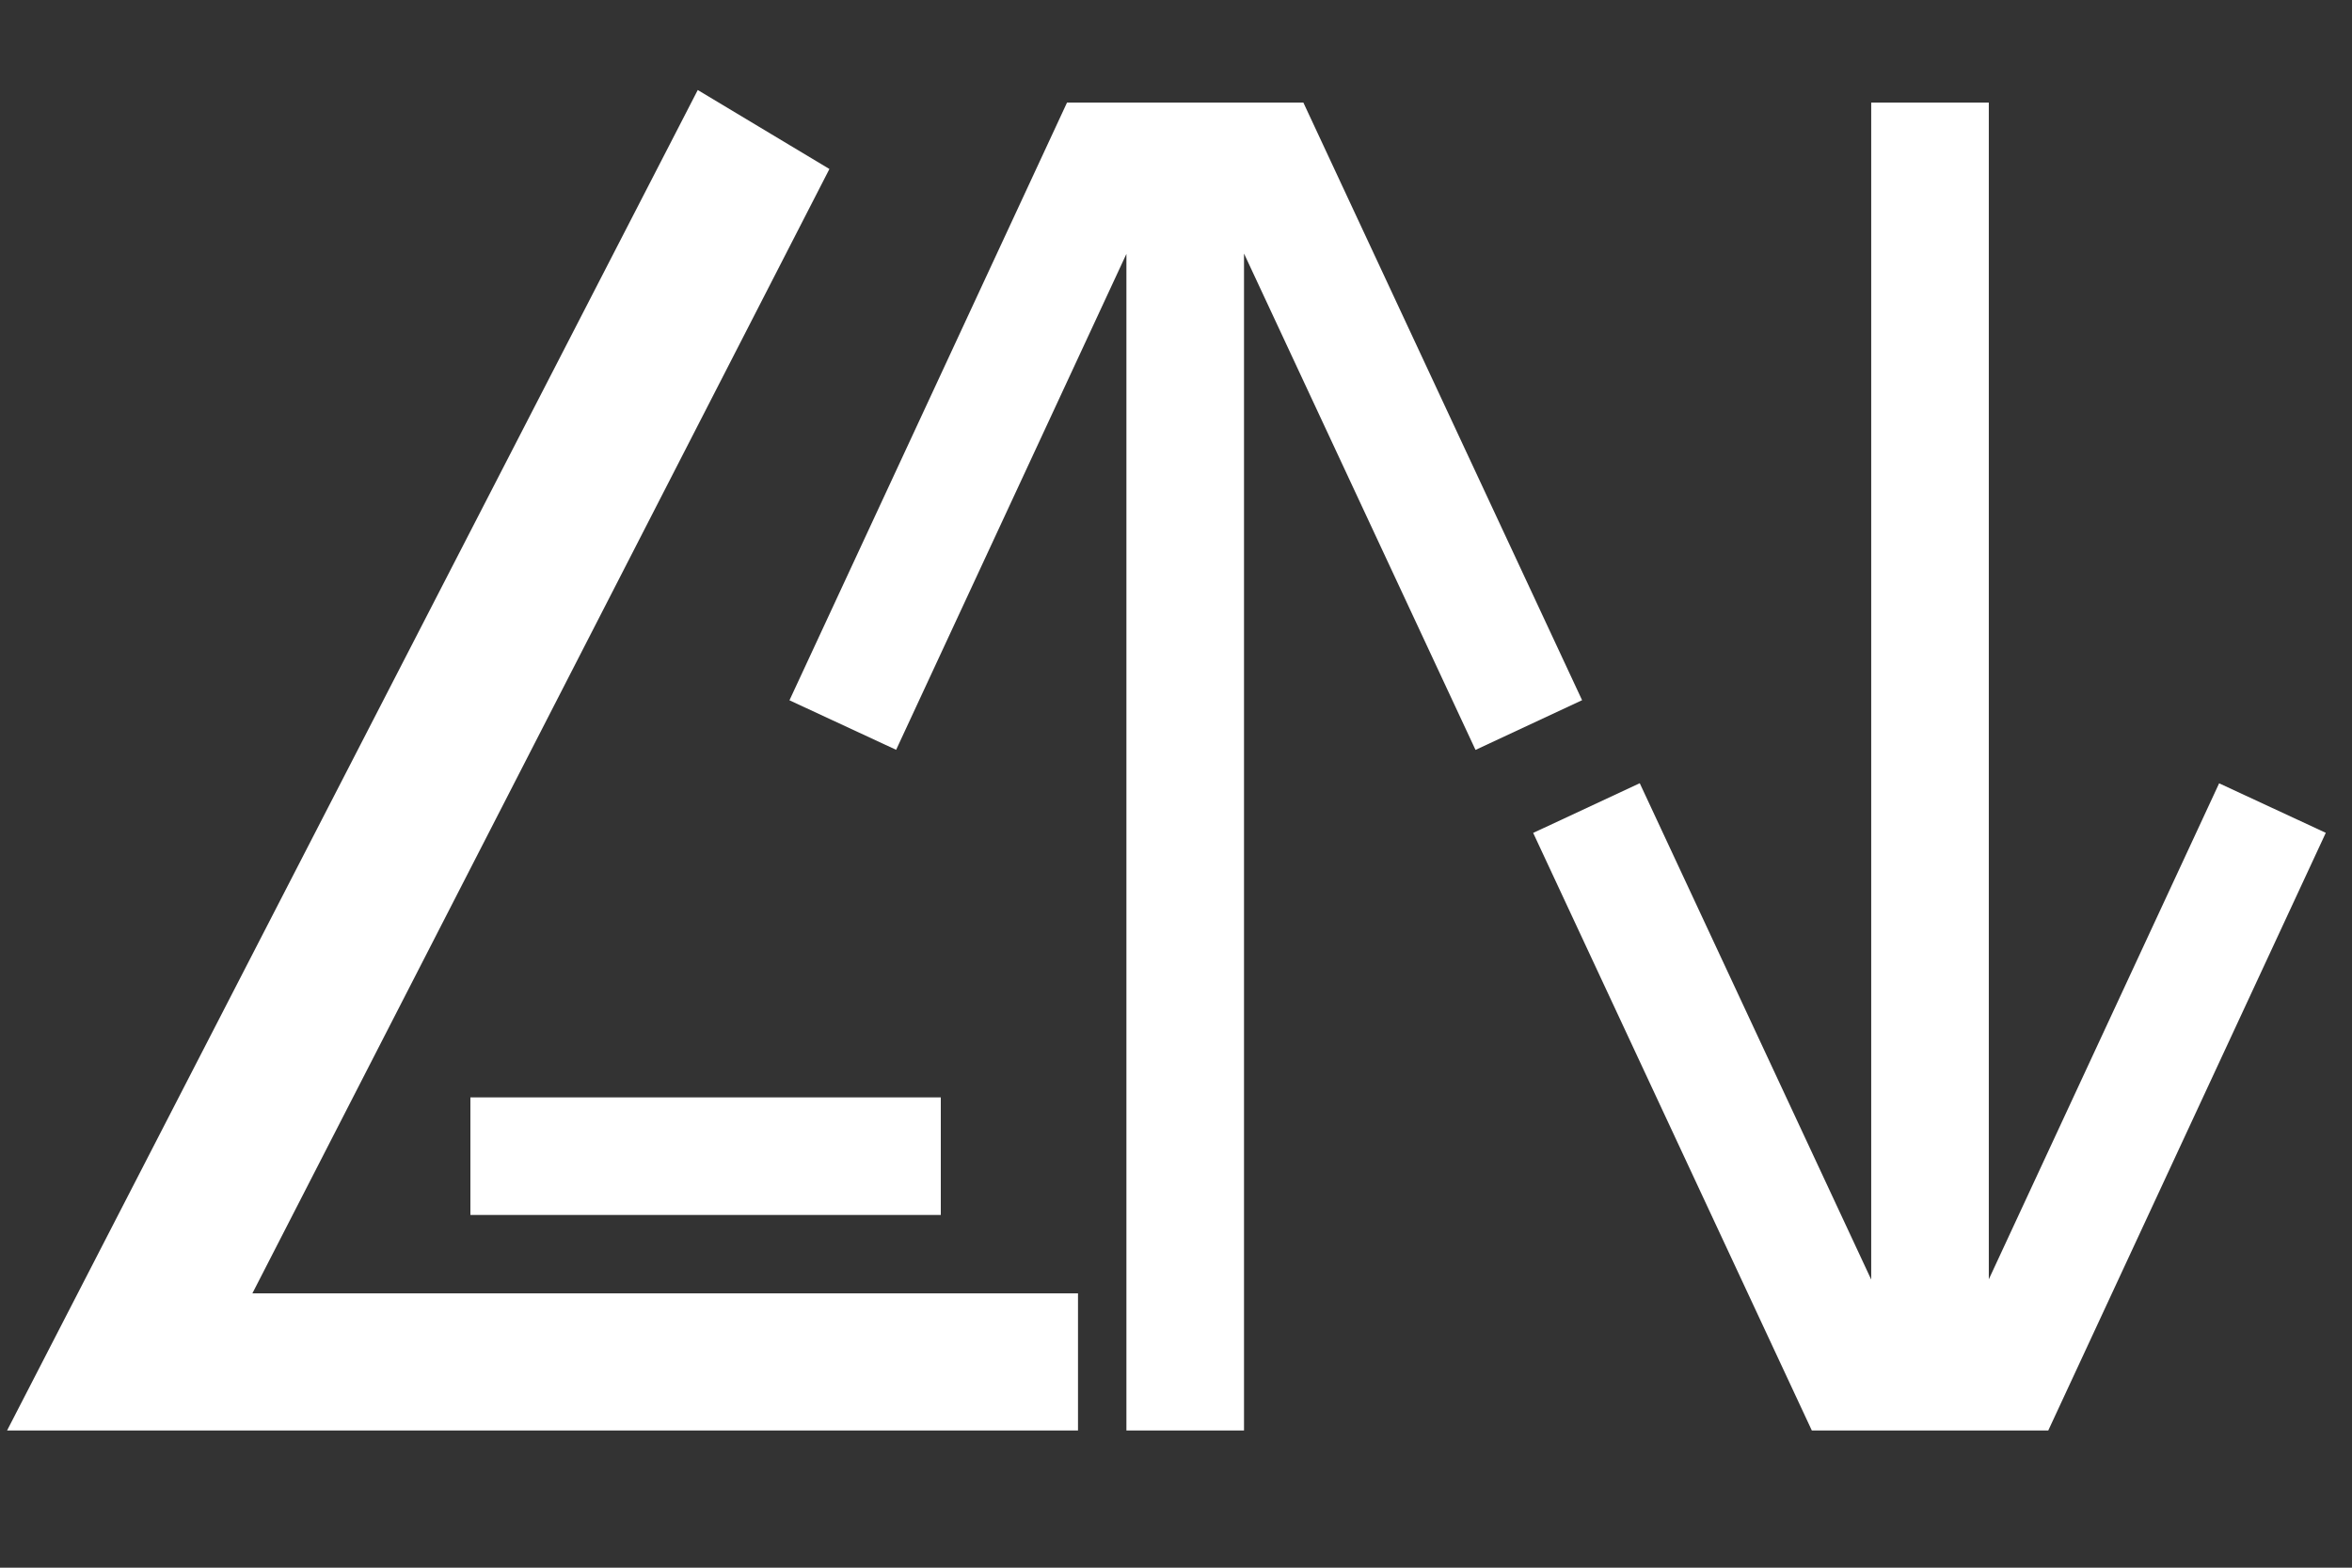 <svg width="60" height="40" viewBox="0 0 60 40" fill="none" xmlns="http://www.w3.org/2000/svg">
<rect x="0" y="0" width="60" height="40" fill="#333333" stroke="none"/>
<path d="M30.235 36.5V4.118M30.235 4.118H32.294L39 18.5M30.235 4.118H28.177L21.5 18.5" stroke="white" stroke-width="3"/>
<path d="M49.235 2.618L49.235 35M49.235 35L47.176 35L40.471 20.618M49.235 35L51.294 35L57.971 20.618" stroke="white" stroke-width="3"/>
<path d="M20.5 4.5L18 3L1 36H27V33.5H5.62L20.5 4.5Z" fill="white"/>
<path d="M23.5 30.5V28.5H12.5V30.5H23.5Z" fill="white"/>
<path d="M20.5 4.5L18 3L1 36H27V33.5H5.62L20.5 4.5Z" stroke="white"/>
<path d="M23.5 30.5V28.5H12.5V30.5H23.5Z" stroke="white"/>
</svg>
